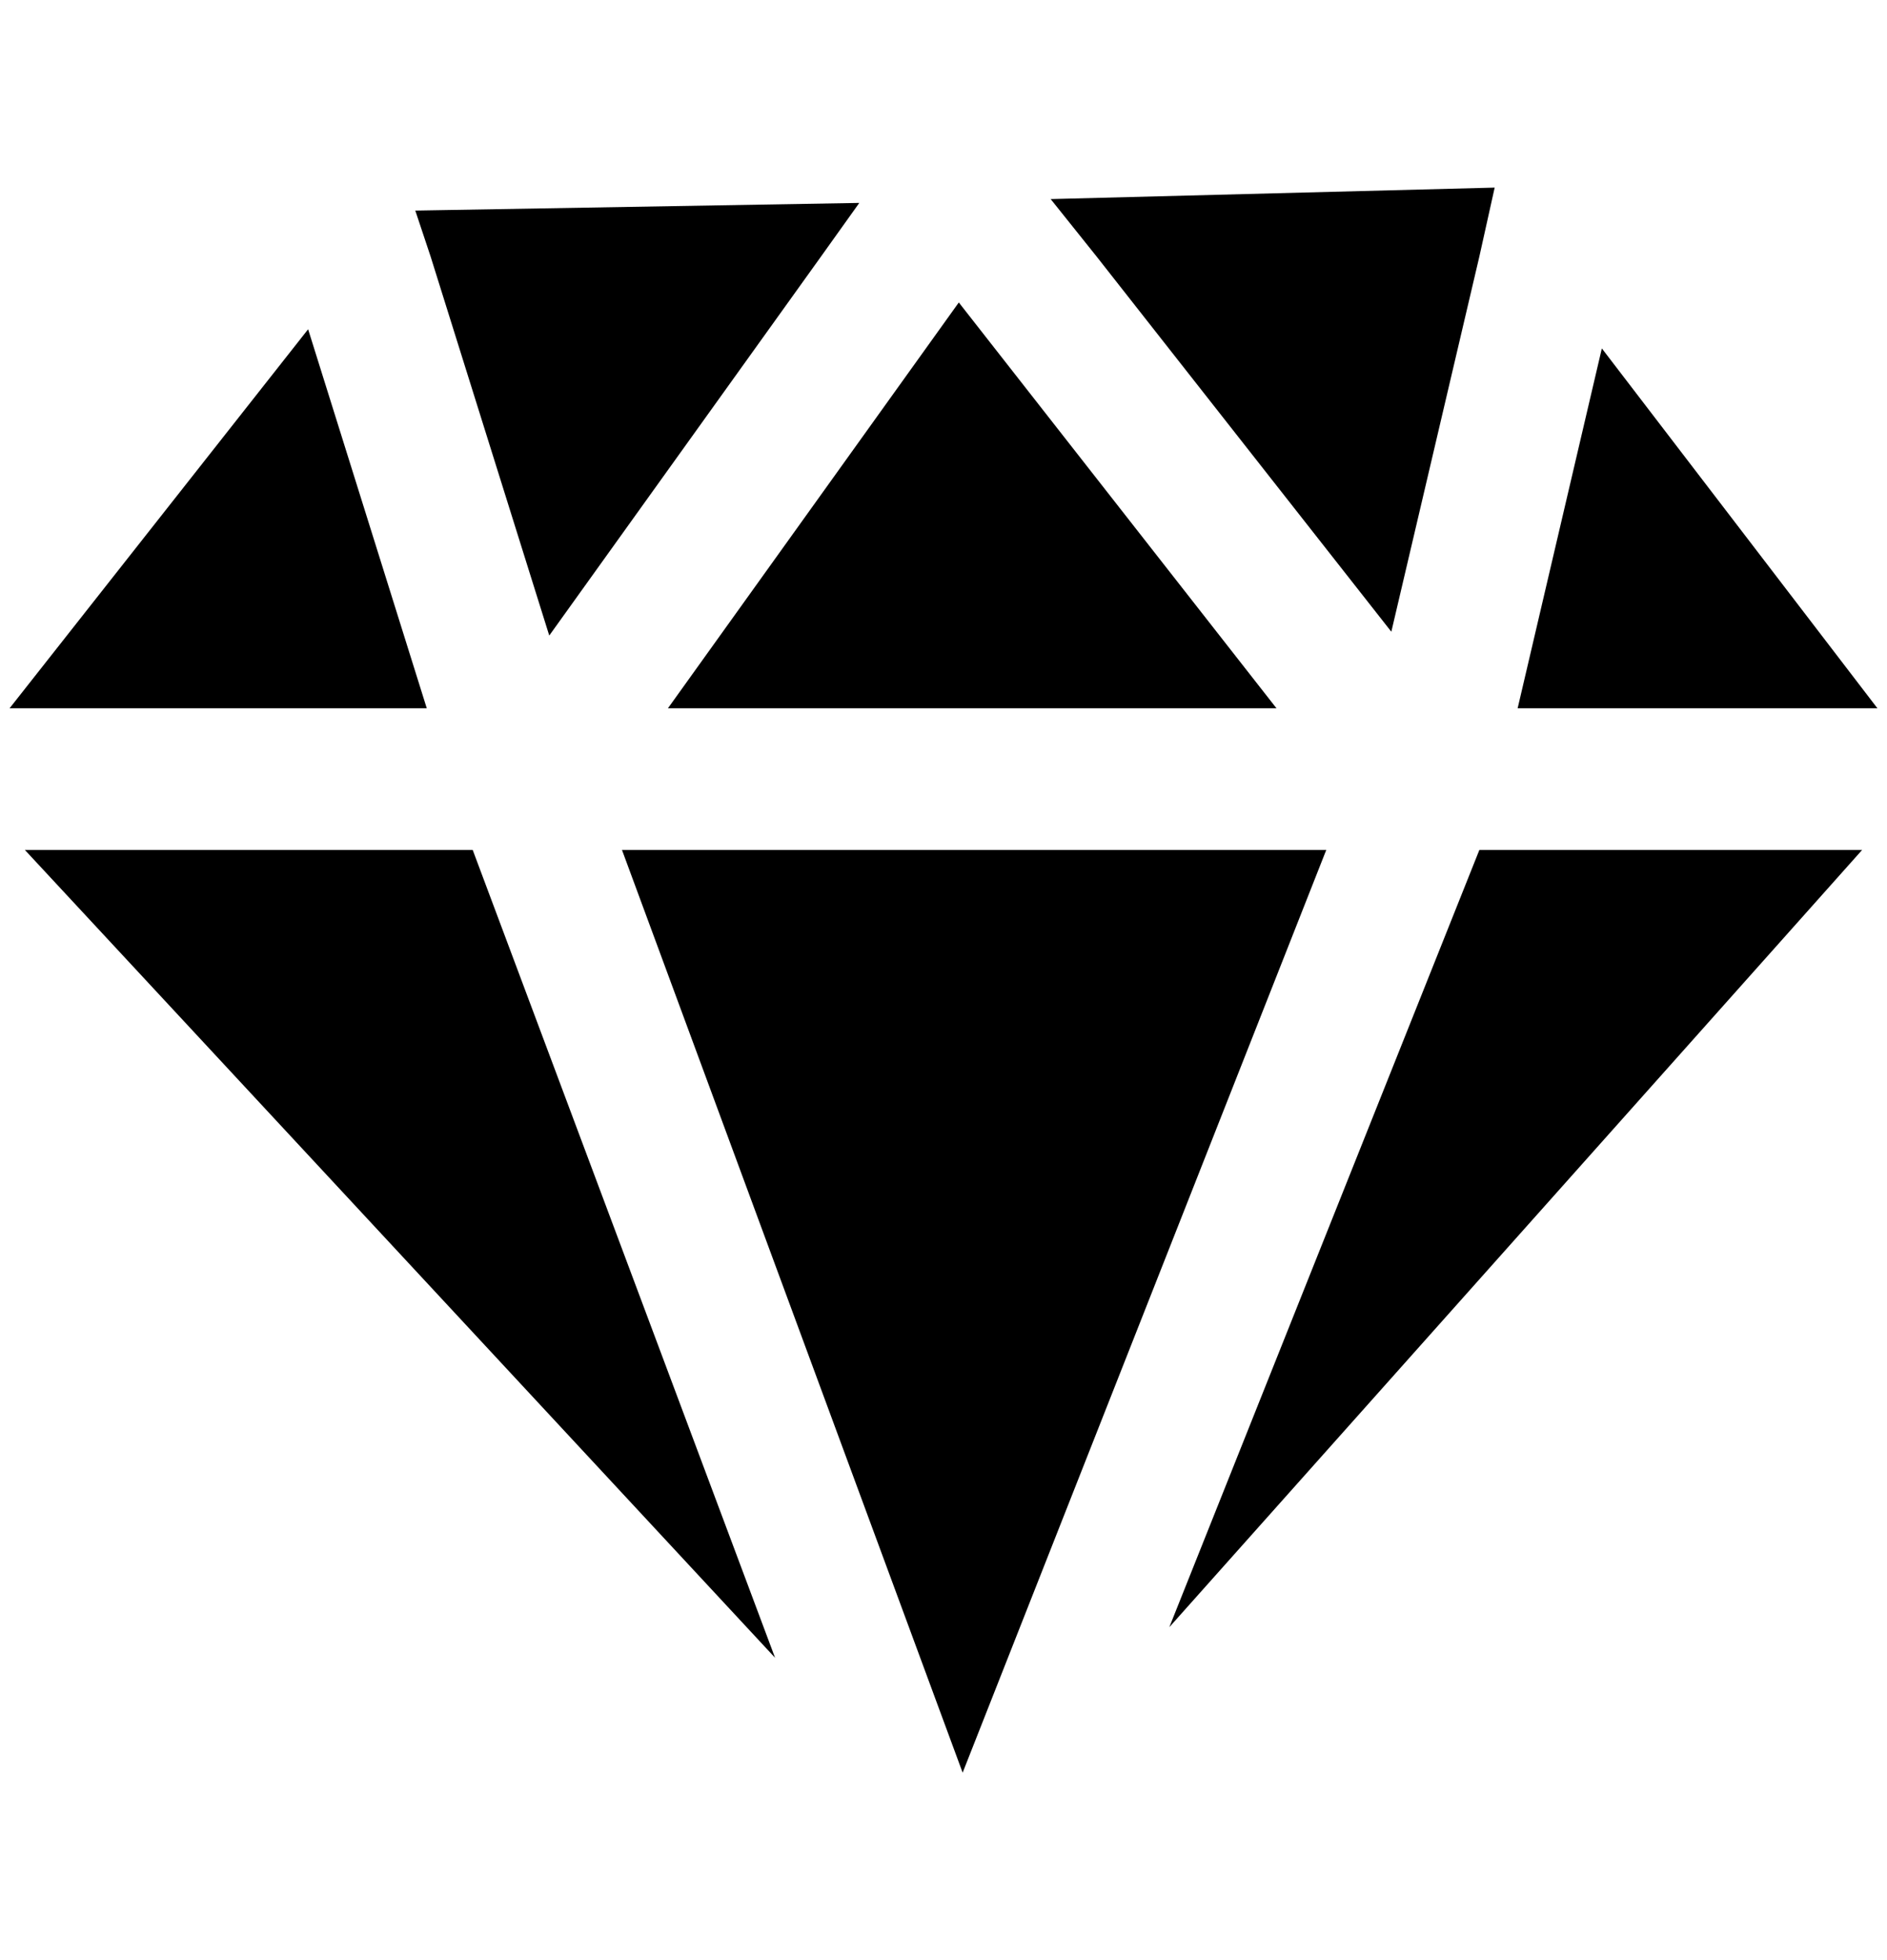 <?xml version="1.0" standalone="no"?>
<!DOCTYPE svg PUBLIC "-//W3C//DTD SVG 1.1//EN" "http://www.w3.org/Graphics/SVG/1.1/DTD/svg11.dtd" >
<svg xmlns="http://www.w3.org/2000/svg" xmlns:xlink="http://www.w3.org/1999/xlink" version="1.1" viewBox="-10 0 1972 2048">
   <path fill="currentColor"
d="M312 344l-312 396h436zM1664 364l-88 376h376zM1212 1700l724 -812h-400zM16 888l784 844l-316 -844h-468zM1444 660l92 -392l16 -72l-464 12l48 60zM564 664l284 -396l40 -56l-464 8l16 48zM640 888l356 964l380 -964h-736zM1324 740l-332 -424l-304 424h636z" />
</svg>
